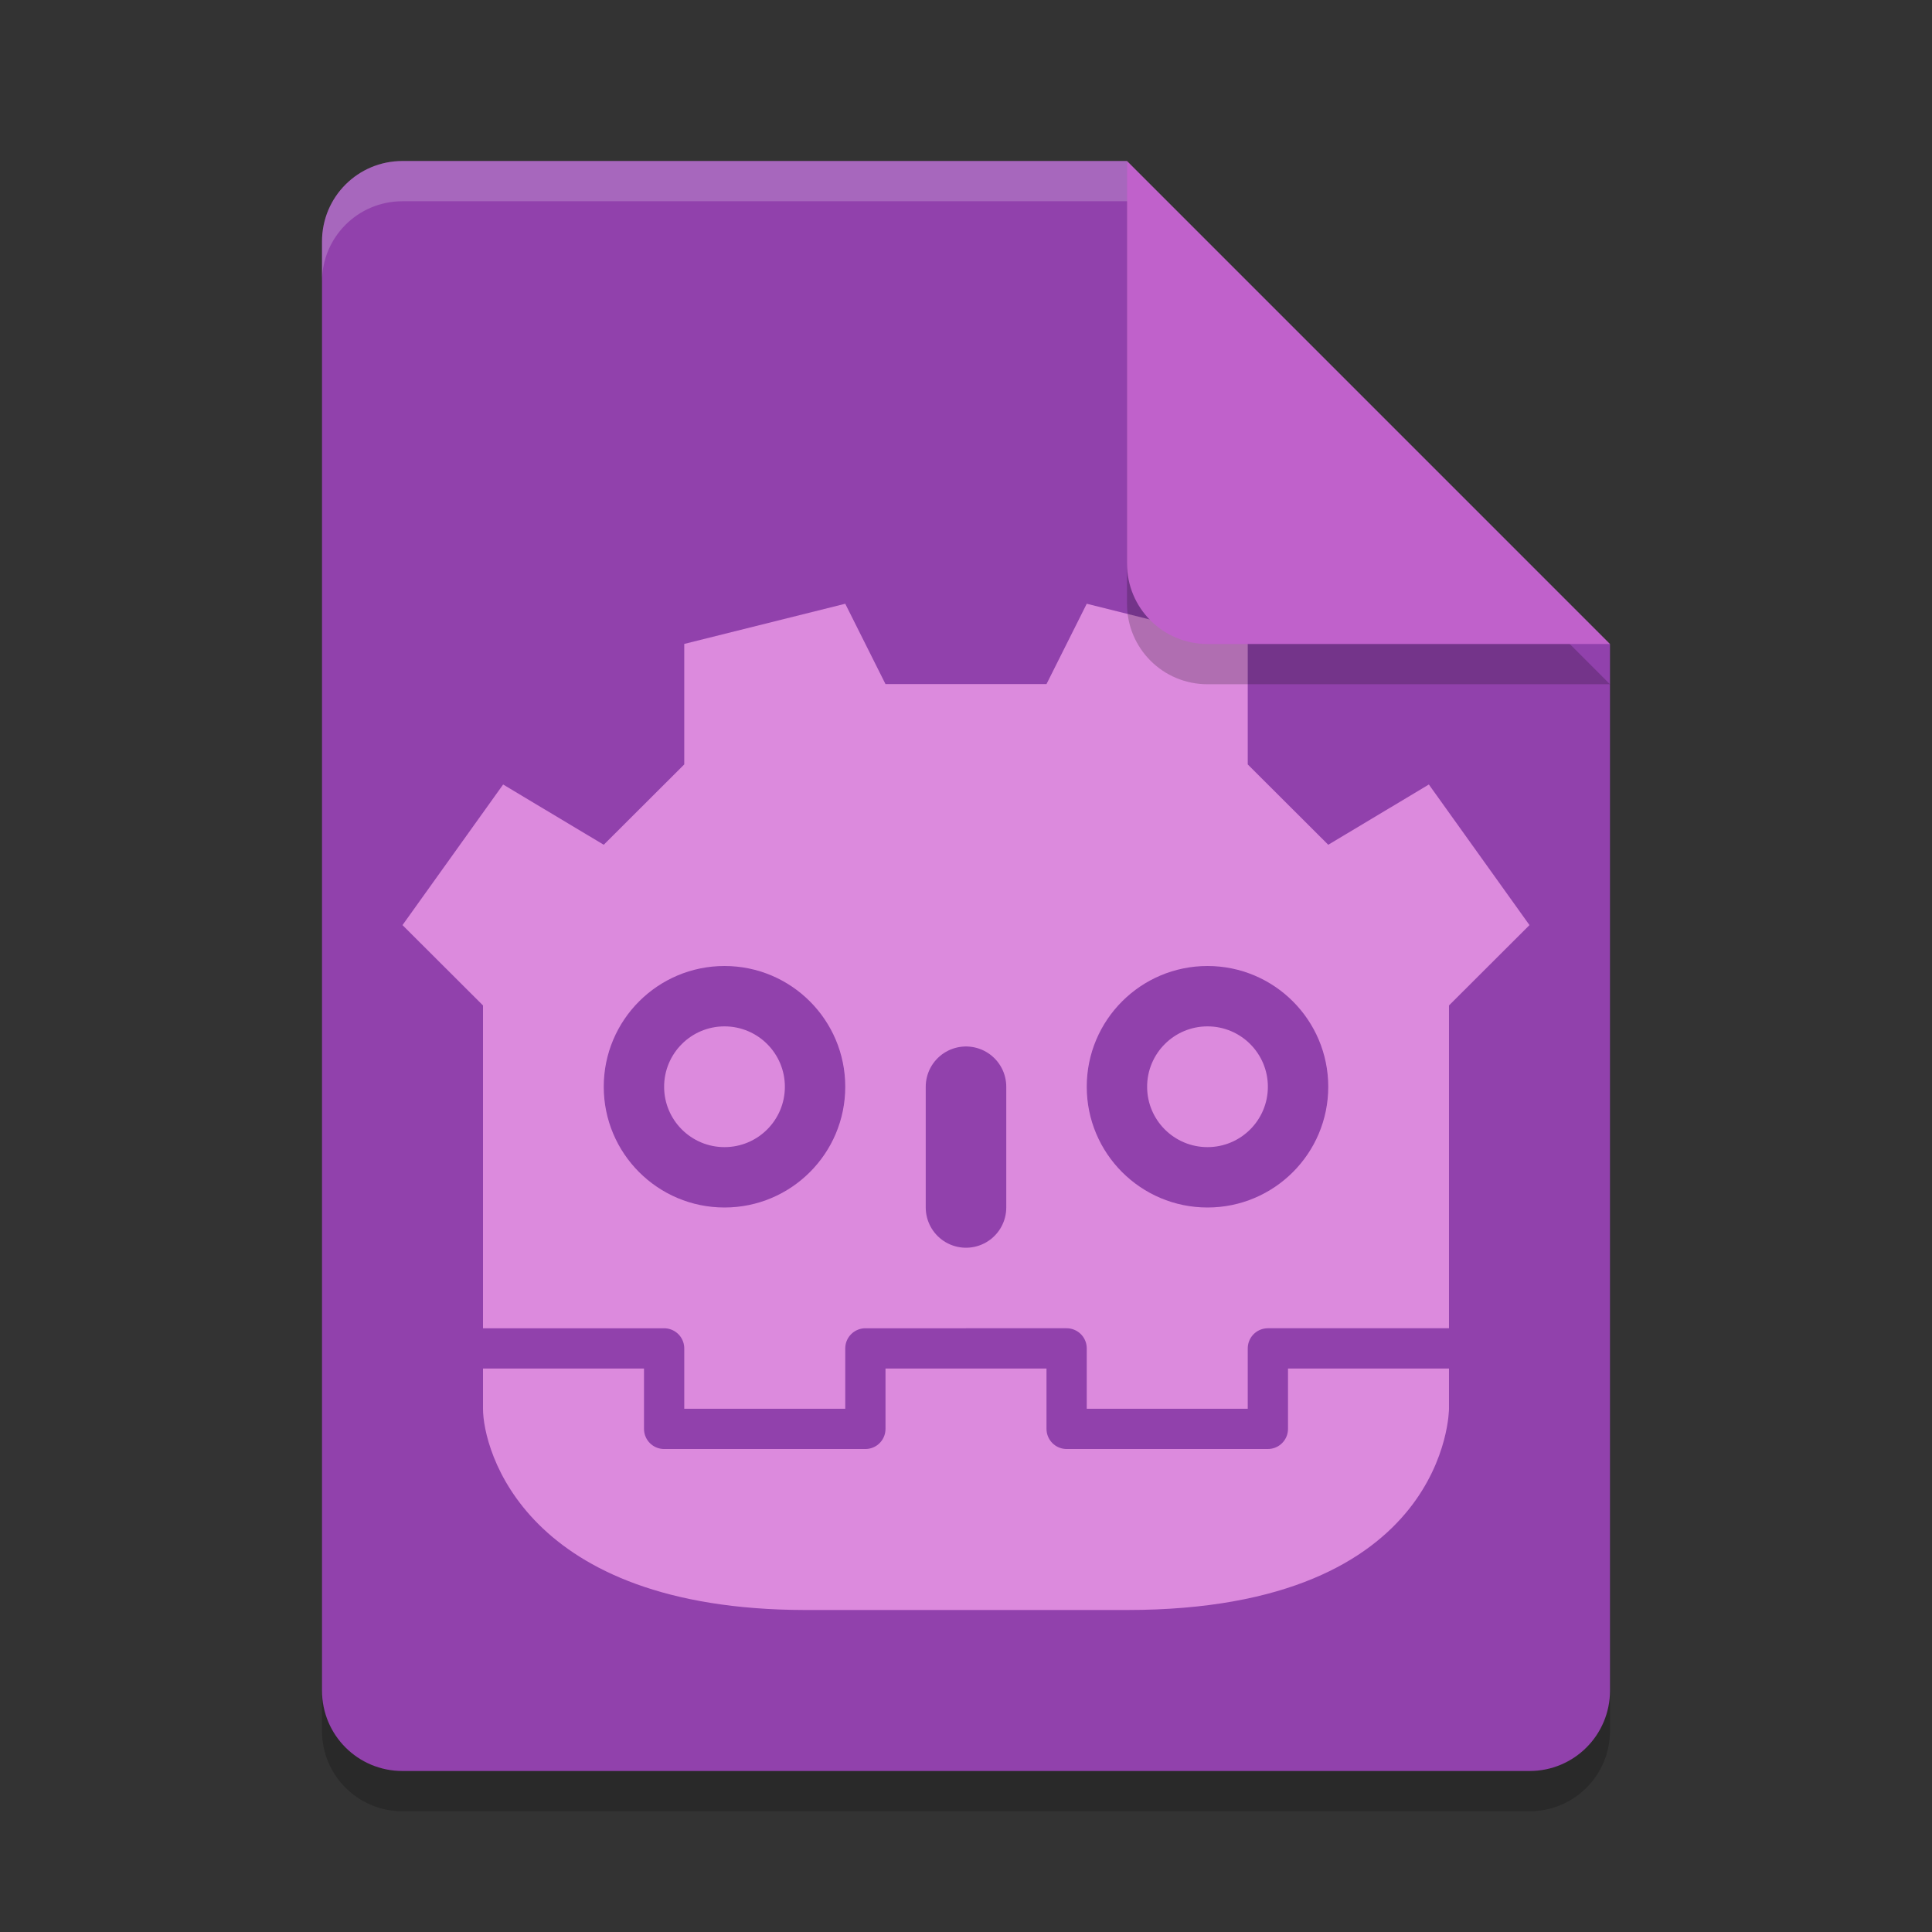 <svg width="48" height="48" version="1.1" xmlns="http://www.w3.org/2000/svg">
 <rect width="100%" height="100%" fill="#333333" stroke="none"/>
 <path d="m10 5c-1.108 0-2 0.892-2 2v36c0 1.108 0.892 2 2 2h28c1.108 0 2-0.892 2-2v-26l-12-12z" style="opacity:.2"/>
 <path d="m10 4c-1.108 0-2 0.892-2 2v36c0 1.108 0.892 2 2 2h28c1.108 0 2-0.892 2-2v-26l-10-2-2-10z" style="fill:#9141ac"/>
 <path d="m20 40c-6.983-0.012-8-4-8-5l3e-6 -10.02-2-1.996 2.5-3.493 2.5 1.497 2-1.996v-2.994l4-0.998 1 1.996h4l1-1.996 4 0.998v2.994l2 1.996 2.5-1.497 2.5 3.493-2 1.996-3e-6 10.02s0 5-8 5z" style="fill:#dc8add"/>
 <g style="fill:#9141ac">
  <circle cx="18" cy="27" r="3" style="fill:#9141ac"/>
  <circle cx="30" cy="27" r="3" style="fill:#9141ac"/>
 </g>
 <g style="fill:#dc8add">
  <circle cx="18" cy="27" r="1.5" style="fill:#dc8add"/>
  <circle cx="30" cy="27" r="1.5" style="fill:#dc8add"/>
 </g>
 <g style="stroke:#9141ac">
  <path d="m24 27v2.999" style="fill:none;stroke-linecap:round;stroke-width:2.001;stroke:#9141ac"/>
  <path d="m36 33.5h-4.5v2h-5v-2h-2.5m-12 3.5e-4h4.5v2h5v-2h2.5" style="fill:none;stroke-linejoin:round;stroke:#9141ac"/>
 </g>
 <path d="m40 17-12-12v10c0 1.108 0.892 2 2 2z" style="opacity:.2"/>
 <path d="m40 16-12-12v10c0 1.108 0.892 2 2 2z" style="fill:#c061cb"/>
 <path d="m10 4c-1.108 0-2 0.892-2 2v1c0-1.108 0.892-2 2-2h18v-1h-18z" style="fill:#ffffff;opacity:.2"/>
</svg>

